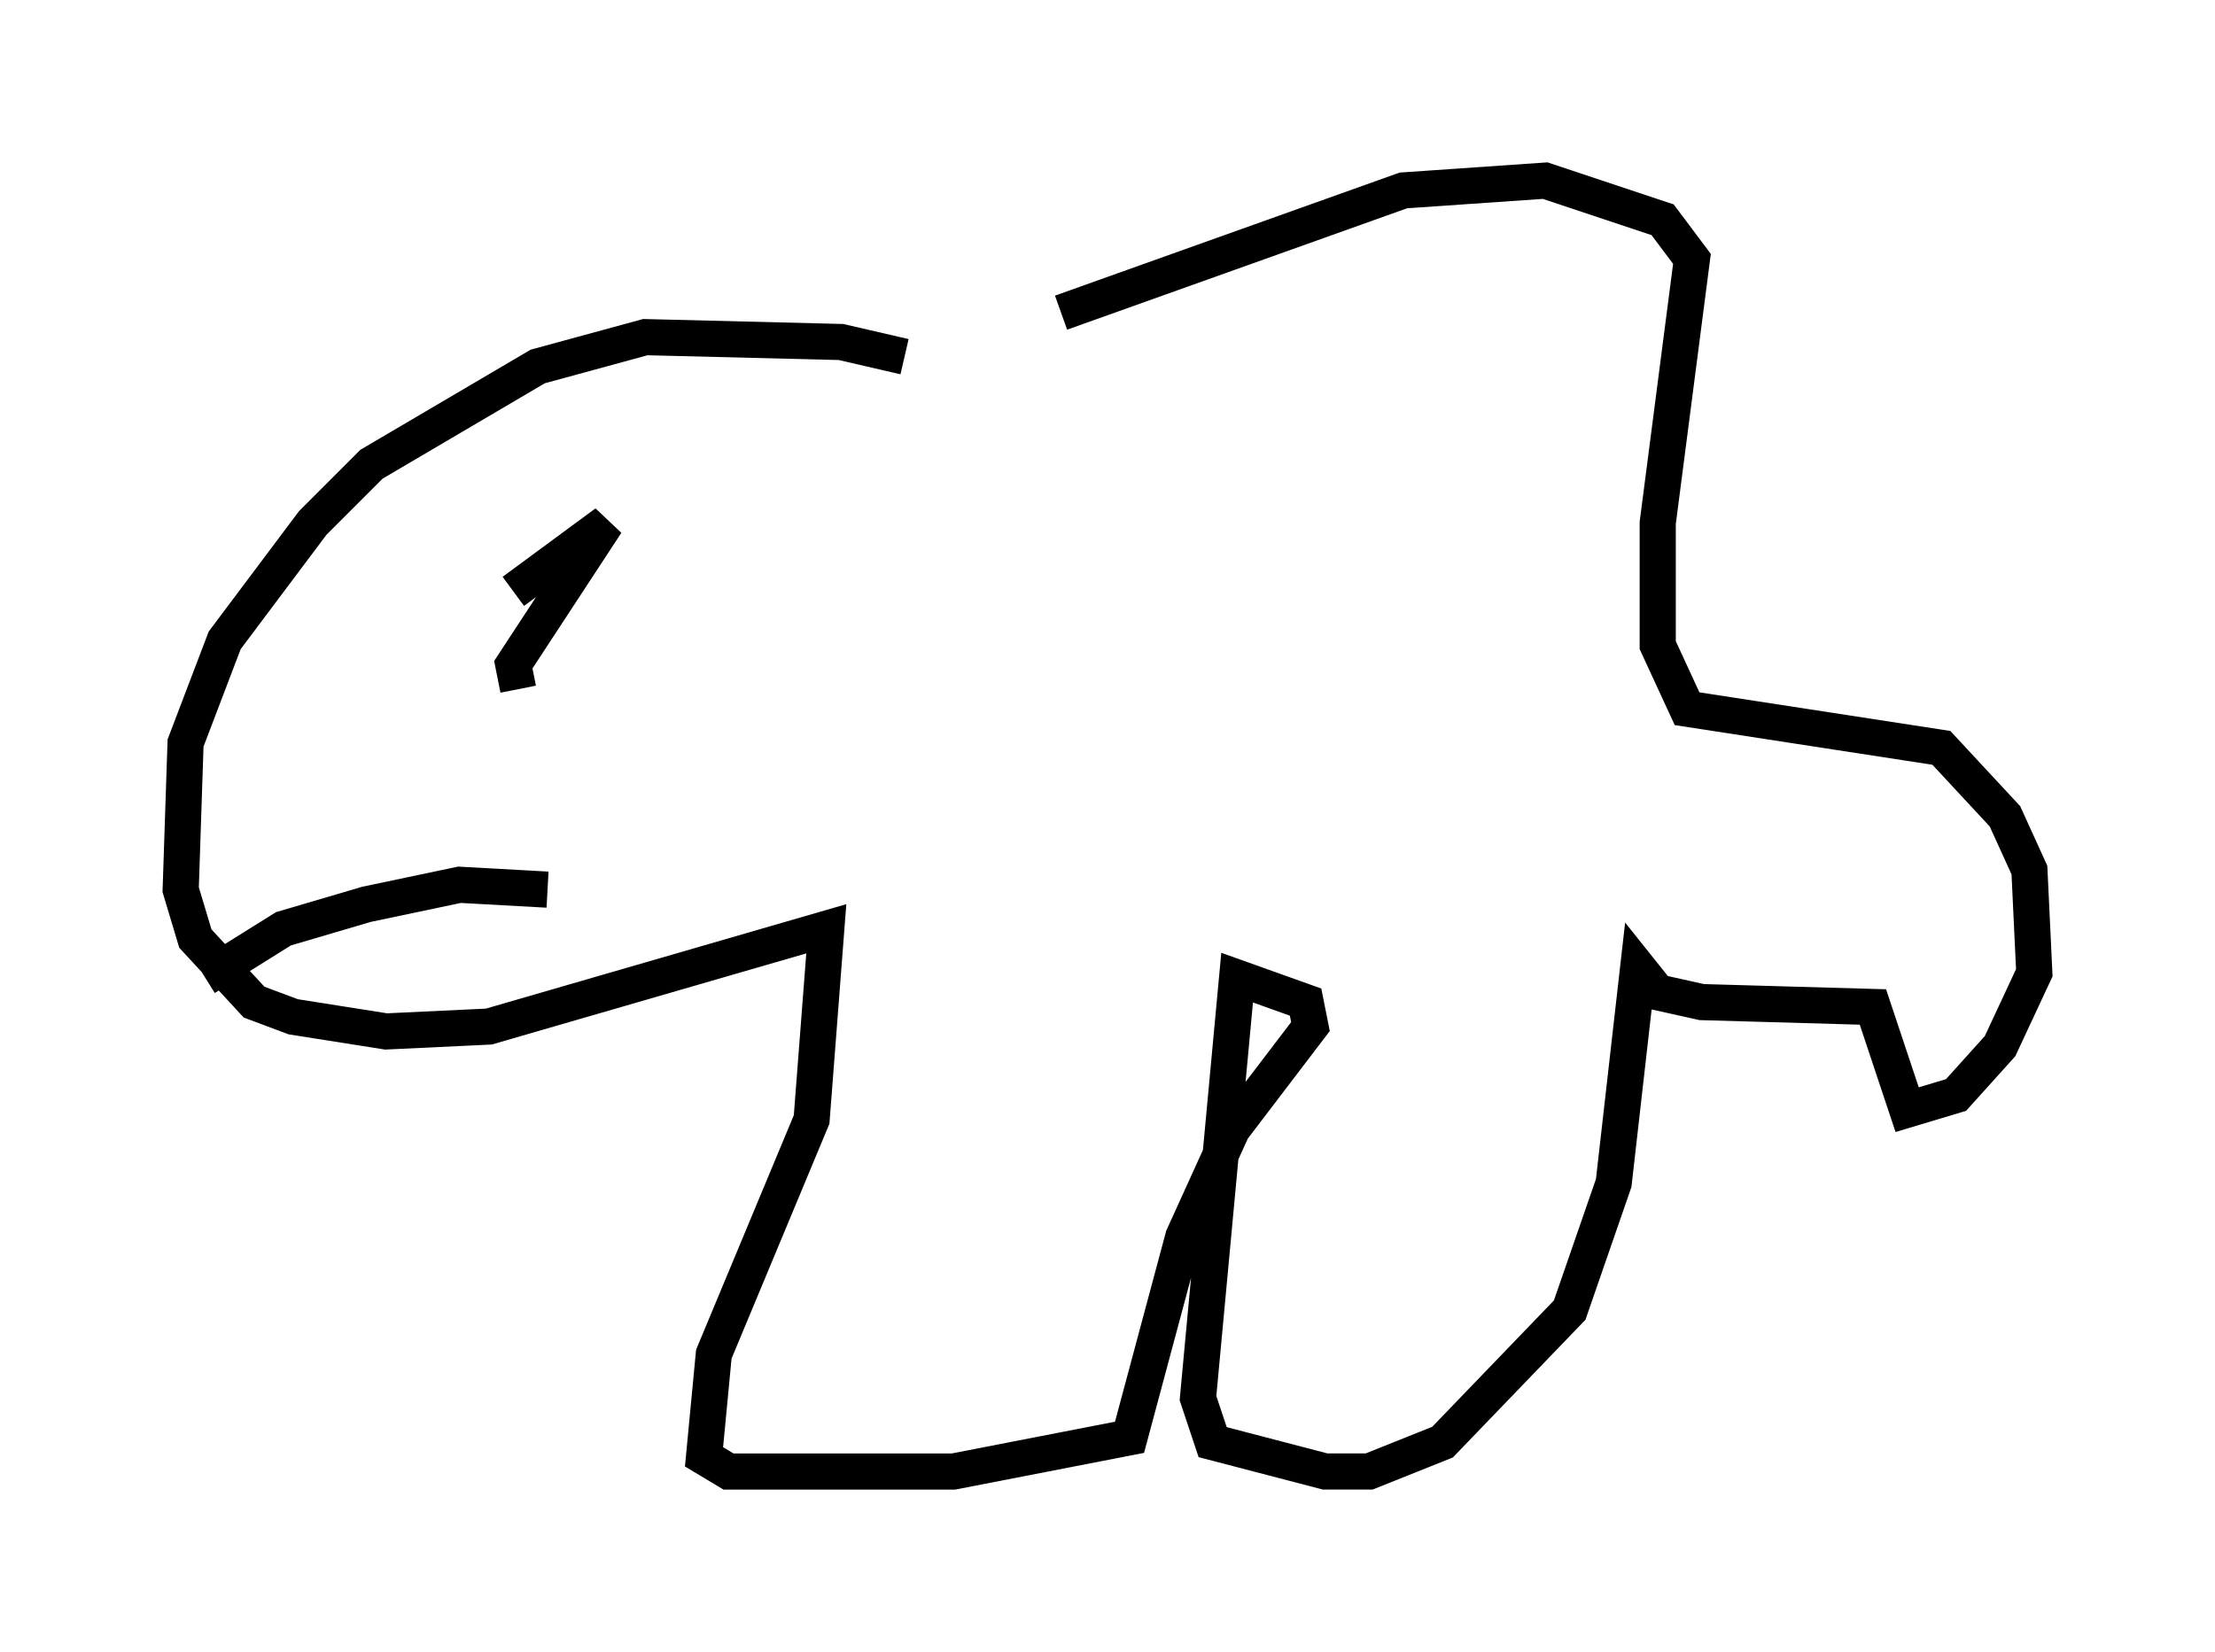 <?xml version="1.0" encoding="utf-8" ?>
<svg baseProfile="full" height="45.724" version="1.1" width="61.285" xmlns="http://www.w3.org/2000/svg" xmlns:ev="http://www.w3.org/2001/xml-events" xmlns:xlink="http://www.w3.org/1999/xlink"><defs /><rect fill="white" height="45.724" width="61.285" x="0" y="0" /><path d="M26.651, 11.495 m-1.624, -1.624 l-1.759, -0.406 -5.413, -0.135 l-2.977, 0.812 -4.601, 2.706 l-1.624, 1.624 -2.436, 3.248 l-1.083, 2.842 -0.135, 4.059 l0.406, 1.353 1.624, 1.759 l1.083, 0.406 2.571, 0.406 l2.842, -0.135 9.337, -2.706 l-0.406, 5.277 -2.706, 6.495 l-0.271, 2.842 0.677, 0.406 l6.225, 0.0 4.871, -0.947 l1.488, -5.548 1.353, -2.977 l2.165, -2.842 -0.135, -0.677 l-1.894, -0.677 -1.083, 11.637 l0.406, 1.218 3.112, 0.812 l1.218, 0.0 2.03, -0.812 l3.518, -3.654 1.218, -3.518 l0.677, -5.954 0.541, 0.677 l1.218, 0.271 4.736, 0.135 l0.947, 2.842 1.353, -0.406 l1.218, -1.353 0.947, -2.03 l-0.135, -2.842 -0.677, -1.488 l-1.759, -1.894 -7.036, -1.083 l-0.812, -1.759 0.0, -3.383 l0.947, -7.307 -0.812, -1.083 l-3.248, -1.083 -3.924, 0.271 l-9.472, 3.383 m-15.155, 7.713 l2.571, -1.894 -2.571, 3.924 l0.135, 0.677 m-8.66, 7.984 l2.165, -1.353 2.3, -0.677 l2.571, -0.541 2.436, 0.135 " fill="none" stroke="black" stroke-width="1" /></svg>